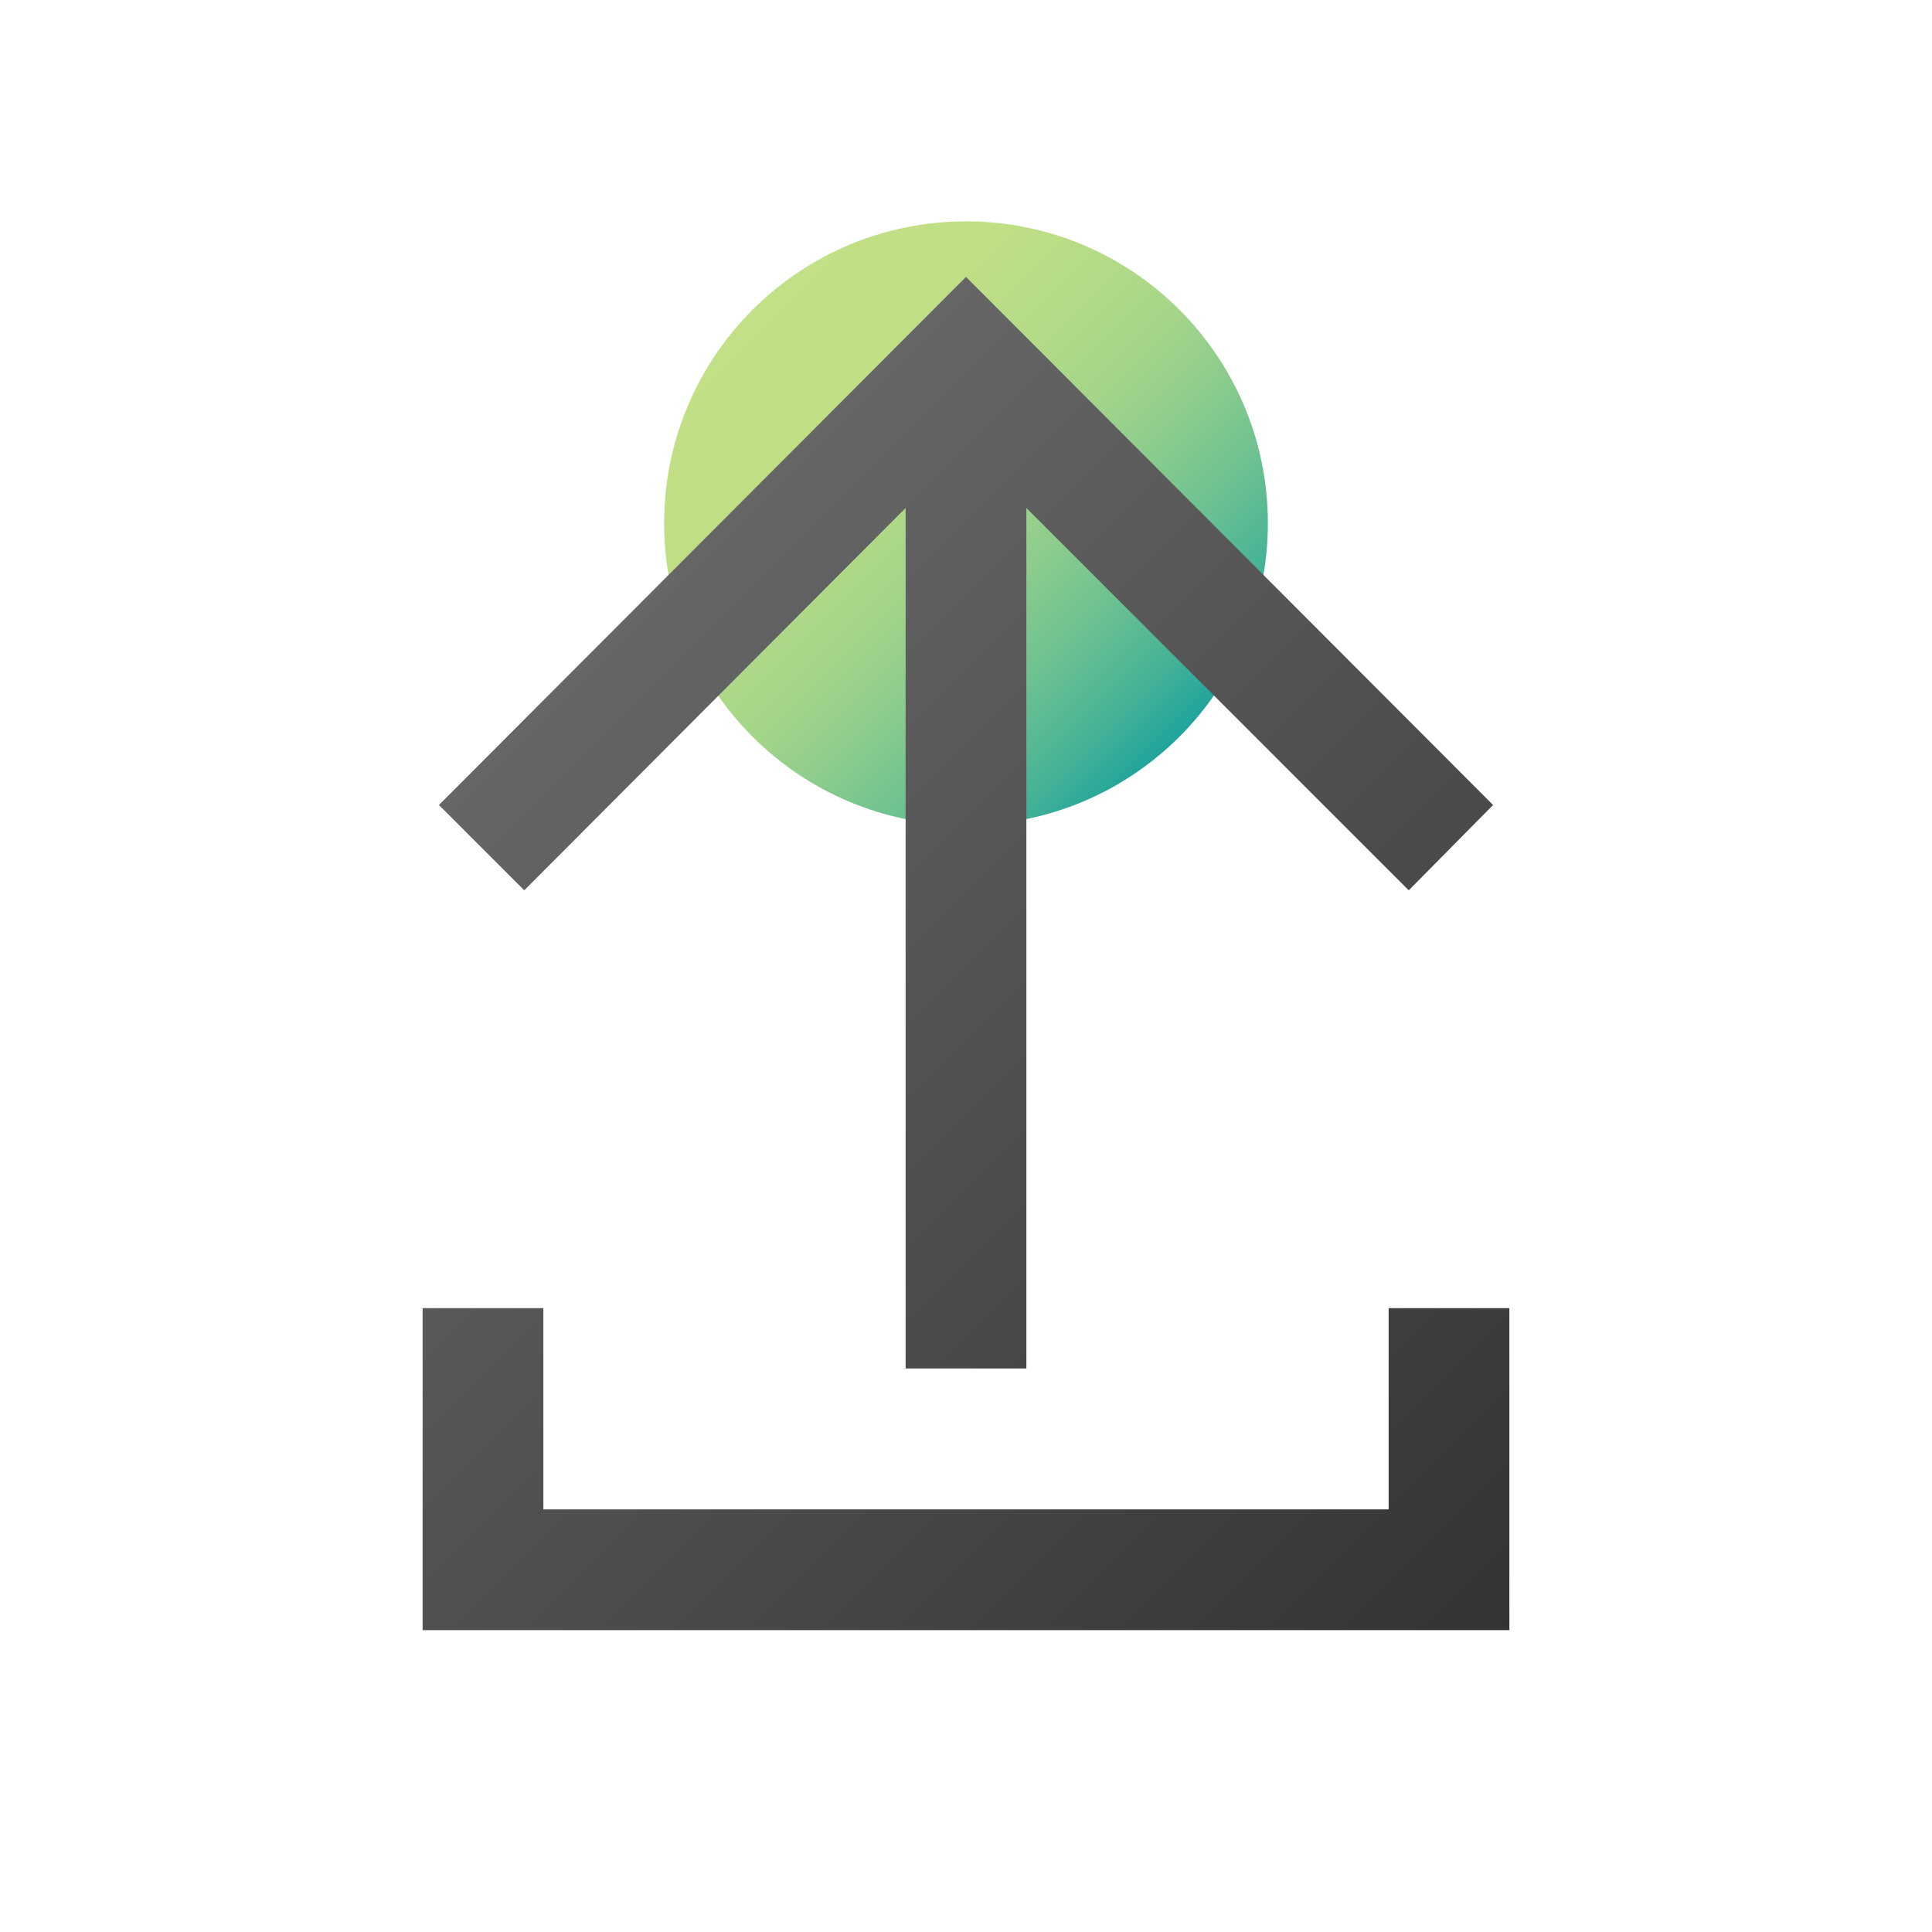 <svg width="96" height="96" viewBox="0 0 96 96" fill="none" xmlns="http://www.w3.org/2000/svg">
<path d="M48 41C56.284 41 63 34.284 63 26C63 17.716 56.284 11 48 11C39.716 11 33 17.716 33 26C33 34.284 39.716 41 48 41Z" fill="url(#paint0_linear)"/>
<path d="M75 65V81H21V65H27V75H69V65H75ZM45 25.24V68H51V25.24L70 44.24L74.19 40L48 13.76L21.81 40L26.05 44.24L45 25.24Z" fill="url(#paint1_linear)"/>
<defs>
<linearGradient id="paint0_linear" x1="37.39" y1="15.39" x2="58.61" y2="36.61" gradientUnits="userSpaceOnUse">
<stop stop-color="#C2E085"/>
<stop offset="0.2" stop-color="#BFDF85"/>
<stop offset="0.35" stop-color="#B5DB87"/>
<stop offset="0.5" stop-color="#A4D589"/>
<stop offset="0.63" stop-color="#8CCC8D"/>
<stop offset="0.76" stop-color="#6DC191"/>
<stop offset="0.89" stop-color="#48B396"/>
<stop offset="1" stop-color="#1FA49C"/>
</linearGradient>
<linearGradient id="paint1_linear" x1="24.44" y1="37.32" x2="71.56" y2="84.44" gradientUnits="userSpaceOnUse">
<stop stop-color="#666666"/>
<stop offset="1" stop-color="#333333"/>
</linearGradient>
</defs>
</svg>
